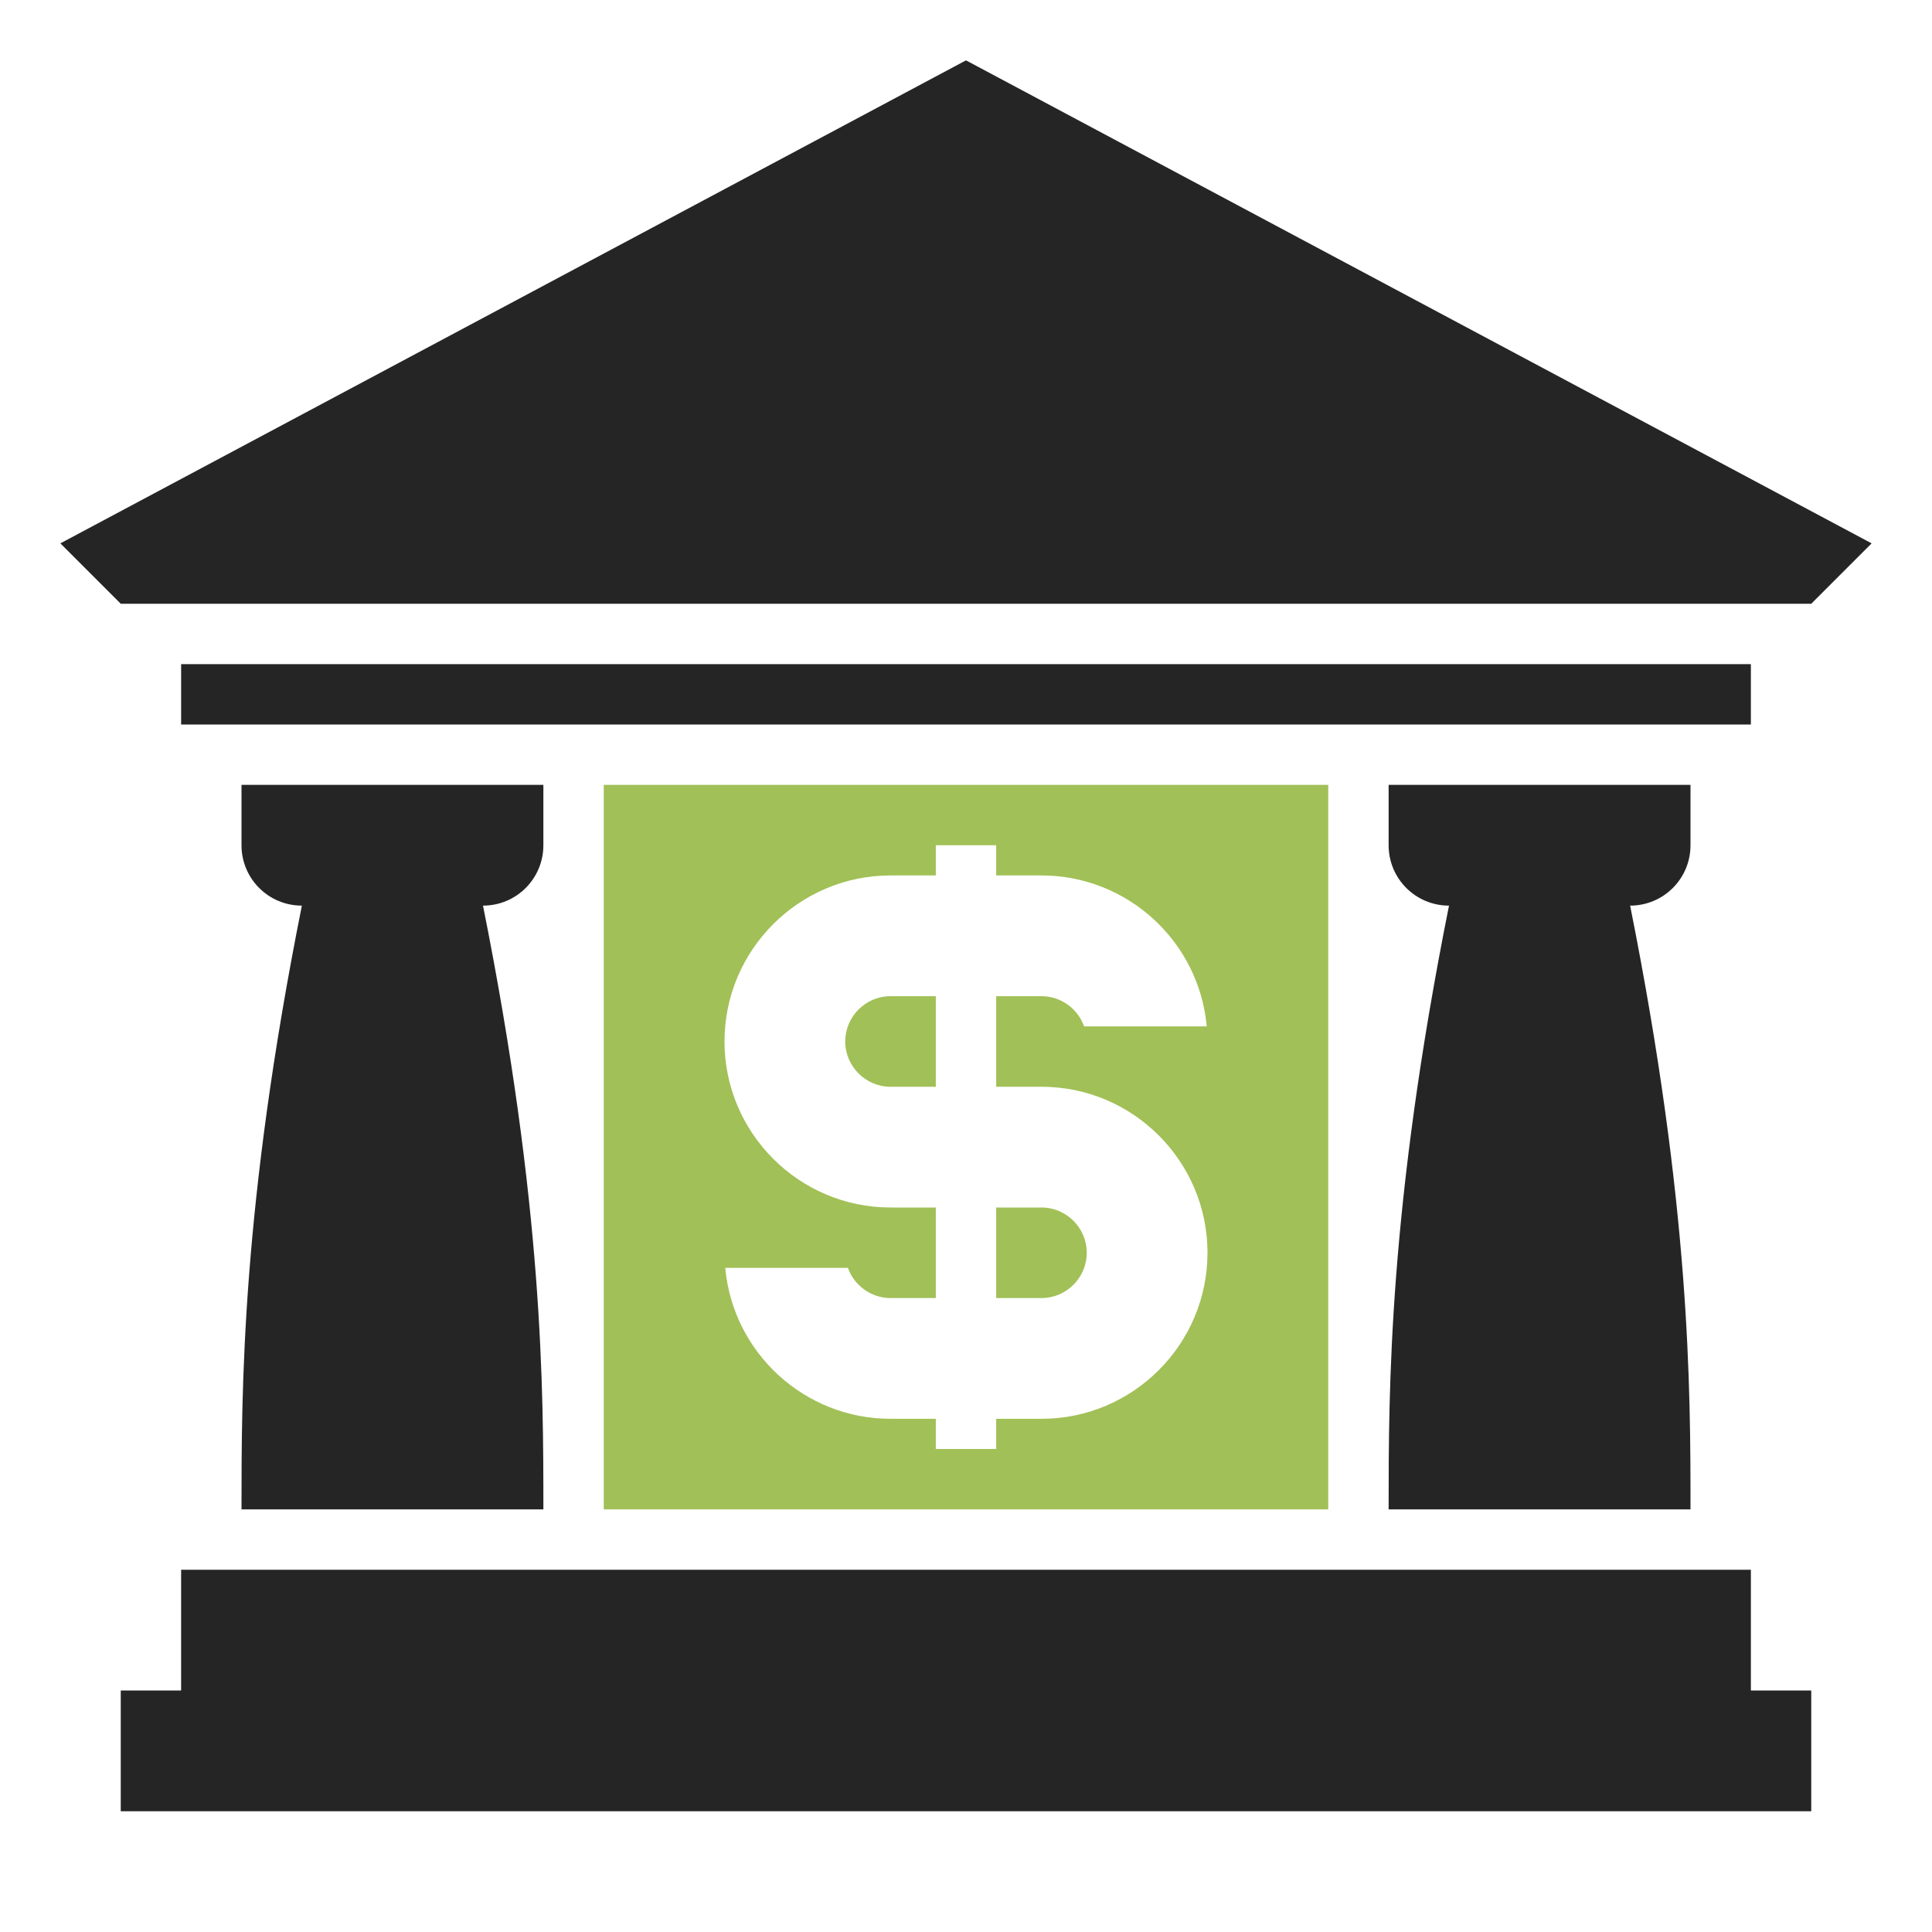 <?xml version="1.0" encoding="UTF-8"?>
<!DOCTYPE svg PUBLIC "-//W3C//DTD SVG 1.1//EN" "http://www.w3.org/Graphics/SVG/1.1/DTD/svg11.dtd">
<svg xmlns="http://www.w3.org/2000/svg" xml:space="preserve" width="1024px" height="1024px" shape-rendering="geometricPrecision" text-rendering="geometricPrecision" image-rendering="optimizeQuality" fill-rule="nonzero" clip-rule="evenodd" viewBox="0 0 10240 10240" xmlns:xlink="http://www.w3.org/1999/xlink">
	<title>bank_building icon</title>
	<desc>bank_building icon from the IconExperience.com O-Collection. Copyright by INCORS GmbH (www.incors.com).</desc>
	<path id="curve4" fill="#252525" d="M640,8960 960,8960 960,8320 9280,8320 9280,8960 9600,8960 9600,9600 640,9600z"/>
	<path id="curve3" fill="#A1C057" d="M3200 4160l3840 0 0 3840 -3840 0 0 -3840zm2240 3360l80 0c485,0 880,-395 880,-880 0,-485 -395,-880 -880,-880l-240 0 0 -480 240 0c102,0 192,65 226,160l650 0c-41,-452 -422,-800 -876,-800l-80 0 -160 0 0 -160 -320 0 0 160 -160 0 -80 0c-485,0 -880,395 -880,880 0,485 395,880 880,880l240 0 0 480 -240 0c-101,0 -192,-65 -226,-160l-650 0c41,452 422,800 876,800l80 0 160 0 0 160 160 0 160 0 0 -160 160 0zm-160 -640l240 0c132,0 240,-108 240,-240 0,-132 -108,-240 -240,-240l-240 0 0 480zm-320 -1600l-240 0c-132,0 -240,108 -240,240 0,132 108,240 240,240l240 0 0 -480z"/>
	<path id="curve2" fill="#252525" d="M8960 4160l0 320c0,177 -143,320 -320,320 320,1600 320,2560 320,3200l-1600 0c0,-640 0,-1600 320,-3200 -177,0 -320,-143 -320,-320l0 -320 1600 0z"/>
	<path id="curve1" fill="#252525" d="M2880 4160l0 320c0,177 -143,320 -320,320 320,1600 320,2560 320,3200l-1600 0c0,-640 0,-1600 320,-3200 -177,0 -320,-143 -320,-320l0 -320 1600 0z"/>
	<path id="curve0" fill="#252525" d="M5120 320l4800 2560 -320 320 0 0 -320 0 -8320 0 -320 0 -320 -320 4800 -2560zm4160 3200l0 320 -8320 0 0 -320 8320 0z"/>
</svg>
